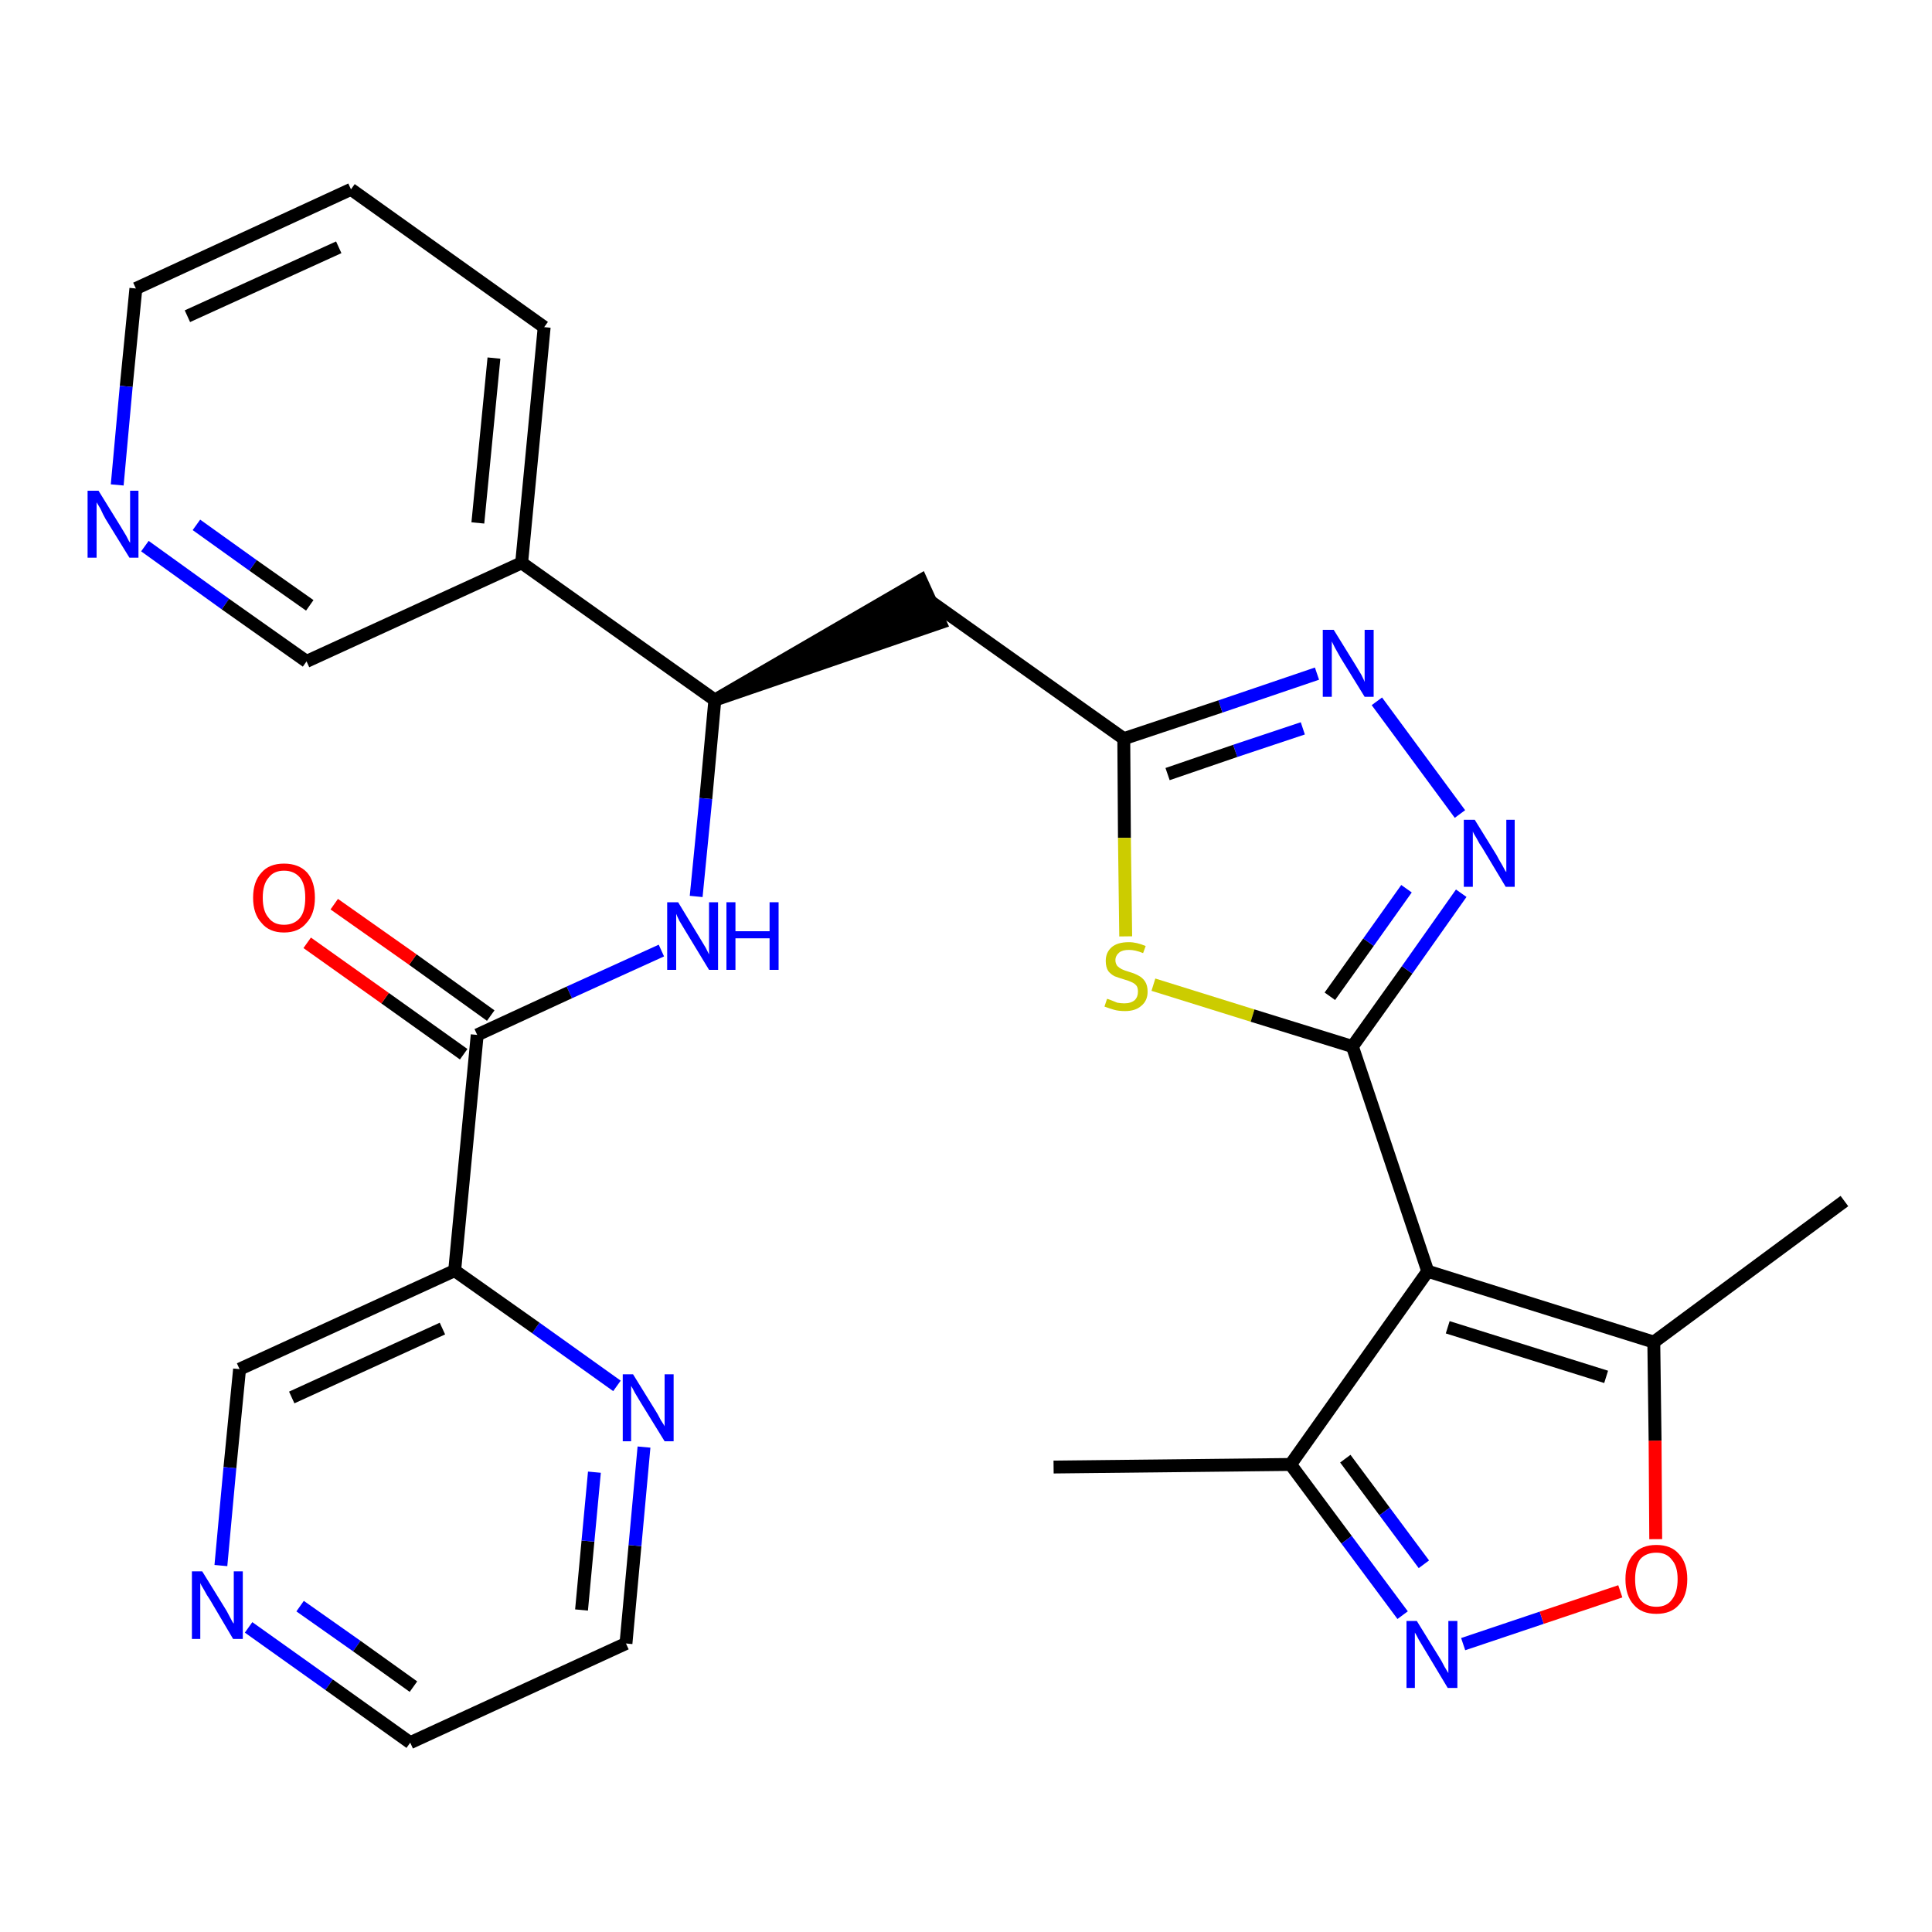 <?xml version='1.0' encoding='iso-8859-1'?>
<svg version='1.1' baseProfile='full'
              xmlns='http://www.w3.org/2000/svg'
                      xmlns:rdkit='http://www.rdkit.org/xml'
                      xmlns:xlink='http://www.w3.org/1999/xlink'
                  xml:space='preserve'
width='300px' height='300px' viewBox='0 0 300 300'>
<!-- END OF HEADER -->
<path class='bond-0 atom-0 atom-1' d='M 163.6,227.8 L 200.4,227.4' style='fill:none;fill-rule:evenodd;stroke:#000000;stroke-width:2.0px;stroke-linecap:butt;stroke-linejoin:miter;stroke-opacity:1' />
<path class='bond-1 atom-1 atom-2' d='M 200.4,227.4 L 209.1,239.1' style='fill:none;fill-rule:evenodd;stroke:#000000;stroke-width:2.0px;stroke-linecap:butt;stroke-linejoin:miter;stroke-opacity:1' />
<path class='bond-1 atom-1 atom-2' d='M 209.1,239.1 L 217.8,250.8' style='fill:none;fill-rule:evenodd;stroke:#0000FF;stroke-width:2.0px;stroke-linecap:butt;stroke-linejoin:miter;stroke-opacity:1' />
<path class='bond-1 atom-1 atom-2' d='M 208.9,226.5 L 215.0,234.7' style='fill:none;fill-rule:evenodd;stroke:#000000;stroke-width:2.0px;stroke-linecap:butt;stroke-linejoin:miter;stroke-opacity:1' />
<path class='bond-1 atom-1 atom-2' d='M 215.0,234.7 L 221.1,242.9' style='fill:none;fill-rule:evenodd;stroke:#0000FF;stroke-width:2.0px;stroke-linecap:butt;stroke-linejoin:miter;stroke-opacity:1' />
<path class='bond-28 atom-6 atom-1' d='M 221.7,197.4 L 200.4,227.4' style='fill:none;fill-rule:evenodd;stroke:#000000;stroke-width:2.0px;stroke-linecap:butt;stroke-linejoin:miter;stroke-opacity:1' />
<path class='bond-2 atom-2 atom-3' d='M 227.2,255.3 L 239.4,251.2' style='fill:none;fill-rule:evenodd;stroke:#0000FF;stroke-width:2.0px;stroke-linecap:butt;stroke-linejoin:miter;stroke-opacity:1' />
<path class='bond-2 atom-2 atom-3' d='M 239.4,251.2 L 251.6,247.1' style='fill:none;fill-rule:evenodd;stroke:#FF0000;stroke-width:2.0px;stroke-linecap:butt;stroke-linejoin:miter;stroke-opacity:1' />
<path class='bond-3 atom-3 atom-4' d='M 257.1,239.0 L 257.0,223.7' style='fill:none;fill-rule:evenodd;stroke:#FF0000;stroke-width:2.0px;stroke-linecap:butt;stroke-linejoin:miter;stroke-opacity:1' />
<path class='bond-3 atom-3 atom-4' d='M 257.0,223.7 L 256.8,208.4' style='fill:none;fill-rule:evenodd;stroke:#000000;stroke-width:2.0px;stroke-linecap:butt;stroke-linejoin:miter;stroke-opacity:1' />
<path class='bond-4 atom-4 atom-5' d='M 256.8,208.4 L 286.4,186.5' style='fill:none;fill-rule:evenodd;stroke:#000000;stroke-width:2.0px;stroke-linecap:butt;stroke-linejoin:miter;stroke-opacity:1' />
<path class='bond-5 atom-4 atom-6' d='M 256.8,208.4 L 221.7,197.4' style='fill:none;fill-rule:evenodd;stroke:#000000;stroke-width:2.0px;stroke-linecap:butt;stroke-linejoin:miter;stroke-opacity:1' />
<path class='bond-5 atom-4 atom-6' d='M 249.4,213.8 L 224.8,206.1' style='fill:none;fill-rule:evenodd;stroke:#000000;stroke-width:2.0px;stroke-linecap:butt;stroke-linejoin:miter;stroke-opacity:1' />
<path class='bond-6 atom-6 atom-7' d='M 221.7,197.4 L 210.0,162.5' style='fill:none;fill-rule:evenodd;stroke:#000000;stroke-width:2.0px;stroke-linecap:butt;stroke-linejoin:miter;stroke-opacity:1' />
<path class='bond-7 atom-7 atom-8' d='M 210.0,162.5 L 218.5,150.6' style='fill:none;fill-rule:evenodd;stroke:#000000;stroke-width:2.0px;stroke-linecap:butt;stroke-linejoin:miter;stroke-opacity:1' />
<path class='bond-7 atom-7 atom-8' d='M 218.5,150.6 L 226.9,138.7' style='fill:none;fill-rule:evenodd;stroke:#0000FF;stroke-width:2.0px;stroke-linecap:butt;stroke-linejoin:miter;stroke-opacity:1' />
<path class='bond-7 atom-7 atom-8' d='M 206.5,154.7 L 212.5,146.3' style='fill:none;fill-rule:evenodd;stroke:#000000;stroke-width:2.0px;stroke-linecap:butt;stroke-linejoin:miter;stroke-opacity:1' />
<path class='bond-7 atom-7 atom-8' d='M 212.5,146.3 L 218.4,138.0' style='fill:none;fill-rule:evenodd;stroke:#0000FF;stroke-width:2.0px;stroke-linecap:butt;stroke-linejoin:miter;stroke-opacity:1' />
<path class='bond-29 atom-28 atom-7' d='M 179.1,152.9 L 194.5,157.7' style='fill:none;fill-rule:evenodd;stroke:#CCCC00;stroke-width:2.0px;stroke-linecap:butt;stroke-linejoin:miter;stroke-opacity:1' />
<path class='bond-29 atom-28 atom-7' d='M 194.5,157.7 L 210.0,162.5' style='fill:none;fill-rule:evenodd;stroke:#000000;stroke-width:2.0px;stroke-linecap:butt;stroke-linejoin:miter;stroke-opacity:1' />
<path class='bond-8 atom-8 atom-9' d='M 226.7,126.4 L 213.8,108.9' style='fill:none;fill-rule:evenodd;stroke:#0000FF;stroke-width:2.0px;stroke-linecap:butt;stroke-linejoin:miter;stroke-opacity:1' />
<path class='bond-9 atom-9 atom-10' d='M 204.5,104.6 L 189.5,109.7' style='fill:none;fill-rule:evenodd;stroke:#0000FF;stroke-width:2.0px;stroke-linecap:butt;stroke-linejoin:miter;stroke-opacity:1' />
<path class='bond-9 atom-9 atom-10' d='M 189.5,109.7 L 174.5,114.7' style='fill:none;fill-rule:evenodd;stroke:#000000;stroke-width:2.0px;stroke-linecap:butt;stroke-linejoin:miter;stroke-opacity:1' />
<path class='bond-9 atom-9 atom-10' d='M 202.3,113.1 L 191.8,116.6' style='fill:none;fill-rule:evenodd;stroke:#0000FF;stroke-width:2.0px;stroke-linecap:butt;stroke-linejoin:miter;stroke-opacity:1' />
<path class='bond-9 atom-9 atom-10' d='M 191.8,116.6 L 181.3,120.2' style='fill:none;fill-rule:evenodd;stroke:#000000;stroke-width:2.0px;stroke-linecap:butt;stroke-linejoin:miter;stroke-opacity:1' />
<path class='bond-10 atom-10 atom-11' d='M 174.5,114.7 L 144.5,93.4' style='fill:none;fill-rule:evenodd;stroke:#000000;stroke-width:2.0px;stroke-linecap:butt;stroke-linejoin:miter;stroke-opacity:1' />
<path class='bond-27 atom-10 atom-28' d='M 174.5,114.7 L 174.6,130.1' style='fill:none;fill-rule:evenodd;stroke:#000000;stroke-width:2.0px;stroke-linecap:butt;stroke-linejoin:miter;stroke-opacity:1' />
<path class='bond-27 atom-10 atom-28' d='M 174.6,130.1 L 174.8,145.4' style='fill:none;fill-rule:evenodd;stroke:#CCCC00;stroke-width:2.0px;stroke-linecap:butt;stroke-linejoin:miter;stroke-opacity:1' />
<path class='bond-11 atom-12 atom-11' d='M 111.0,108.7 L 146.0,96.7 L 143.0,90.1 Z' style='fill:#000000;fill-rule:evenodd;fill-opacity:1;stroke:#000000;stroke-width:2.0px;stroke-linecap:butt;stroke-linejoin:miter;stroke-opacity:1;' />
<path class='bond-12 atom-12 atom-13' d='M 111.0,108.7 L 109.6,124.0' style='fill:none;fill-rule:evenodd;stroke:#000000;stroke-width:2.0px;stroke-linecap:butt;stroke-linejoin:miter;stroke-opacity:1' />
<path class='bond-12 atom-12 atom-13' d='M 109.6,124.0 L 108.1,139.2' style='fill:none;fill-rule:evenodd;stroke:#0000FF;stroke-width:2.0px;stroke-linecap:butt;stroke-linejoin:miter;stroke-opacity:1' />
<path class='bond-21 atom-12 atom-22' d='M 111.0,108.7 L 81.0,87.4' style='fill:none;fill-rule:evenodd;stroke:#000000;stroke-width:2.0px;stroke-linecap:butt;stroke-linejoin:miter;stroke-opacity:1' />
<path class='bond-13 atom-13 atom-14' d='M 102.7,147.6 L 88.4,154.1' style='fill:none;fill-rule:evenodd;stroke:#0000FF;stroke-width:2.0px;stroke-linecap:butt;stroke-linejoin:miter;stroke-opacity:1' />
<path class='bond-13 atom-13 atom-14' d='M 88.4,154.1 L 74.1,160.7' style='fill:none;fill-rule:evenodd;stroke:#000000;stroke-width:2.0px;stroke-linecap:butt;stroke-linejoin:miter;stroke-opacity:1' />
<path class='bond-14 atom-14 atom-15' d='M 76.2,157.7 L 64.1,149.0' style='fill:none;fill-rule:evenodd;stroke:#000000;stroke-width:2.0px;stroke-linecap:butt;stroke-linejoin:miter;stroke-opacity:1' />
<path class='bond-14 atom-14 atom-15' d='M 64.1,149.0 L 51.9,140.4' style='fill:none;fill-rule:evenodd;stroke:#FF0000;stroke-width:2.0px;stroke-linecap:butt;stroke-linejoin:miter;stroke-opacity:1' />
<path class='bond-14 atom-14 atom-15' d='M 72.0,163.7 L 59.8,155.0' style='fill:none;fill-rule:evenodd;stroke:#000000;stroke-width:2.0px;stroke-linecap:butt;stroke-linejoin:miter;stroke-opacity:1' />
<path class='bond-14 atom-14 atom-15' d='M 59.8,155.0 L 47.7,146.4' style='fill:none;fill-rule:evenodd;stroke:#FF0000;stroke-width:2.0px;stroke-linecap:butt;stroke-linejoin:miter;stroke-opacity:1' />
<path class='bond-15 atom-14 atom-16' d='M 74.1,160.7 L 70.6,197.3' style='fill:none;fill-rule:evenodd;stroke:#000000;stroke-width:2.0px;stroke-linecap:butt;stroke-linejoin:miter;stroke-opacity:1' />
<path class='bond-16 atom-16 atom-17' d='M 70.6,197.3 L 37.2,212.6' style='fill:none;fill-rule:evenodd;stroke:#000000;stroke-width:2.0px;stroke-linecap:butt;stroke-linejoin:miter;stroke-opacity:1' />
<path class='bond-16 atom-16 atom-17' d='M 68.7,206.3 L 45.3,217.0' style='fill:none;fill-rule:evenodd;stroke:#000000;stroke-width:2.0px;stroke-linecap:butt;stroke-linejoin:miter;stroke-opacity:1' />
<path class='bond-30 atom-21 atom-16' d='M 95.8,215.2 L 83.2,206.2' style='fill:none;fill-rule:evenodd;stroke:#0000FF;stroke-width:2.0px;stroke-linecap:butt;stroke-linejoin:miter;stroke-opacity:1' />
<path class='bond-30 atom-21 atom-16' d='M 83.2,206.2 L 70.6,197.3' style='fill:none;fill-rule:evenodd;stroke:#000000;stroke-width:2.0px;stroke-linecap:butt;stroke-linejoin:miter;stroke-opacity:1' />
<path class='bond-17 atom-17 atom-18' d='M 37.2,212.6 L 35.7,227.9' style='fill:none;fill-rule:evenodd;stroke:#000000;stroke-width:2.0px;stroke-linecap:butt;stroke-linejoin:miter;stroke-opacity:1' />
<path class='bond-17 atom-17 atom-18' d='M 35.7,227.9 L 34.3,243.1' style='fill:none;fill-rule:evenodd;stroke:#0000FF;stroke-width:2.0px;stroke-linecap:butt;stroke-linejoin:miter;stroke-opacity:1' />
<path class='bond-18 atom-18 atom-19' d='M 38.6,252.7 L 51.1,261.6' style='fill:none;fill-rule:evenodd;stroke:#0000FF;stroke-width:2.0px;stroke-linecap:butt;stroke-linejoin:miter;stroke-opacity:1' />
<path class='bond-18 atom-18 atom-19' d='M 51.1,261.6 L 63.7,270.6' style='fill:none;fill-rule:evenodd;stroke:#000000;stroke-width:2.0px;stroke-linecap:butt;stroke-linejoin:miter;stroke-opacity:1' />
<path class='bond-18 atom-18 atom-19' d='M 46.6,249.4 L 55.4,255.6' style='fill:none;fill-rule:evenodd;stroke:#0000FF;stroke-width:2.0px;stroke-linecap:butt;stroke-linejoin:miter;stroke-opacity:1' />
<path class='bond-18 atom-18 atom-19' d='M 55.4,255.6 L 64.2,261.9' style='fill:none;fill-rule:evenodd;stroke:#000000;stroke-width:2.0px;stroke-linecap:butt;stroke-linejoin:miter;stroke-opacity:1' />
<path class='bond-19 atom-19 atom-20' d='M 63.7,270.6 L 97.2,255.2' style='fill:none;fill-rule:evenodd;stroke:#000000;stroke-width:2.0px;stroke-linecap:butt;stroke-linejoin:miter;stroke-opacity:1' />
<path class='bond-20 atom-20 atom-21' d='M 97.2,255.2 L 98.6,240.0' style='fill:none;fill-rule:evenodd;stroke:#000000;stroke-width:2.0px;stroke-linecap:butt;stroke-linejoin:miter;stroke-opacity:1' />
<path class='bond-20 atom-20 atom-21' d='M 98.6,240.0 L 100.0,224.7' style='fill:none;fill-rule:evenodd;stroke:#0000FF;stroke-width:2.0px;stroke-linecap:butt;stroke-linejoin:miter;stroke-opacity:1' />
<path class='bond-20 atom-20 atom-21' d='M 90.3,250.0 L 91.3,239.3' style='fill:none;fill-rule:evenodd;stroke:#000000;stroke-width:2.0px;stroke-linecap:butt;stroke-linejoin:miter;stroke-opacity:1' />
<path class='bond-20 atom-20 atom-21' d='M 91.3,239.3 L 92.3,228.6' style='fill:none;fill-rule:evenodd;stroke:#0000FF;stroke-width:2.0px;stroke-linecap:butt;stroke-linejoin:miter;stroke-opacity:1' />
<path class='bond-22 atom-22 atom-23' d='M 81.0,87.4 L 84.5,50.8' style='fill:none;fill-rule:evenodd;stroke:#000000;stroke-width:2.0px;stroke-linecap:butt;stroke-linejoin:miter;stroke-opacity:1' />
<path class='bond-22 atom-22 atom-23' d='M 74.2,81.2 L 76.7,55.6' style='fill:none;fill-rule:evenodd;stroke:#000000;stroke-width:2.0px;stroke-linecap:butt;stroke-linejoin:miter;stroke-opacity:1' />
<path class='bond-31 atom-27 atom-22' d='M 47.6,102.7 L 81.0,87.4' style='fill:none;fill-rule:evenodd;stroke:#000000;stroke-width:2.0px;stroke-linecap:butt;stroke-linejoin:miter;stroke-opacity:1' />
<path class='bond-23 atom-23 atom-24' d='M 84.5,50.8 L 54.5,29.4' style='fill:none;fill-rule:evenodd;stroke:#000000;stroke-width:2.0px;stroke-linecap:butt;stroke-linejoin:miter;stroke-opacity:1' />
<path class='bond-24 atom-24 atom-25' d='M 54.5,29.4 L 21.1,44.8' style='fill:none;fill-rule:evenodd;stroke:#000000;stroke-width:2.0px;stroke-linecap:butt;stroke-linejoin:miter;stroke-opacity:1' />
<path class='bond-24 atom-24 atom-25' d='M 52.6,38.4 L 29.1,49.1' style='fill:none;fill-rule:evenodd;stroke:#000000;stroke-width:2.0px;stroke-linecap:butt;stroke-linejoin:miter;stroke-opacity:1' />
<path class='bond-25 atom-25 atom-26' d='M 21.1,44.8 L 19.6,60.0' style='fill:none;fill-rule:evenodd;stroke:#000000;stroke-width:2.0px;stroke-linecap:butt;stroke-linejoin:miter;stroke-opacity:1' />
<path class='bond-25 atom-25 atom-26' d='M 19.6,60.0 L 18.2,75.3' style='fill:none;fill-rule:evenodd;stroke:#0000FF;stroke-width:2.0px;stroke-linecap:butt;stroke-linejoin:miter;stroke-opacity:1' />
<path class='bond-26 atom-26 atom-27' d='M 22.5,84.8 L 35.0,93.8' style='fill:none;fill-rule:evenodd;stroke:#0000FF;stroke-width:2.0px;stroke-linecap:butt;stroke-linejoin:miter;stroke-opacity:1' />
<path class='bond-26 atom-26 atom-27' d='M 35.0,93.8 L 47.6,102.7' style='fill:none;fill-rule:evenodd;stroke:#000000;stroke-width:2.0px;stroke-linecap:butt;stroke-linejoin:miter;stroke-opacity:1' />
<path class='bond-26 atom-26 atom-27' d='M 30.5,81.5 L 39.3,87.8' style='fill:none;fill-rule:evenodd;stroke:#0000FF;stroke-width:2.0px;stroke-linecap:butt;stroke-linejoin:miter;stroke-opacity:1' />
<path class='bond-26 atom-26 atom-27' d='M 39.3,87.8 L 48.1,94.0' style='fill:none;fill-rule:evenodd;stroke:#000000;stroke-width:2.0px;stroke-linecap:butt;stroke-linejoin:miter;stroke-opacity:1' />
<path  class='atom-2' d='M 220.0 251.7
L 223.4 257.2
Q 223.8 257.8, 224.3 258.8
Q 224.9 259.8, 224.9 259.8
L 224.9 251.7
L 226.3 251.7
L 226.3 262.1
L 224.8 262.1
L 221.2 256.1
Q 220.8 255.4, 220.3 254.6
Q 219.9 253.8, 219.7 253.5
L 219.7 262.1
L 218.4 262.1
L 218.4 251.7
L 220.0 251.7
' fill='#0000FF'/>
<path  class='atom-3' d='M 252.4 245.2
Q 252.4 242.7, 253.7 241.3
Q 254.9 239.9, 257.2 239.9
Q 259.5 239.9, 260.7 241.3
Q 262.0 242.7, 262.0 245.2
Q 262.0 247.8, 260.7 249.2
Q 259.5 250.6, 257.2 250.6
Q 254.9 250.6, 253.7 249.2
Q 252.4 247.8, 252.4 245.2
M 257.2 249.5
Q 258.8 249.5, 259.6 248.4
Q 260.5 247.3, 260.5 245.2
Q 260.5 243.2, 259.6 242.2
Q 258.8 241.1, 257.2 241.1
Q 255.6 241.1, 254.7 242.1
Q 253.9 243.2, 253.9 245.2
Q 253.9 247.3, 254.7 248.4
Q 255.6 249.5, 257.2 249.5
' fill='#FF0000'/>
<path  class='atom-8' d='M 229.0 127.3
L 232.4 132.8
Q 232.7 133.4, 233.3 134.4
Q 233.8 135.4, 233.9 135.4
L 233.9 127.3
L 235.2 127.3
L 235.2 137.7
L 233.8 137.7
L 230.2 131.7
Q 229.7 131.0, 229.3 130.2
Q 228.8 129.4, 228.7 129.1
L 228.7 137.7
L 227.3 137.7
L 227.3 127.3
L 229.0 127.3
' fill='#0000FF'/>
<path  class='atom-9' d='M 207.1 97.8
L 210.5 103.3
Q 210.8 103.8, 211.4 104.8
Q 211.9 105.8, 211.9 105.9
L 211.9 97.8
L 213.3 97.8
L 213.3 108.2
L 211.9 108.2
L 208.2 102.2
Q 207.8 101.5, 207.3 100.6
Q 206.9 99.8, 206.8 99.6
L 206.8 108.2
L 205.4 108.2
L 205.4 97.8
L 207.1 97.8
' fill='#0000FF'/>
<path  class='atom-13' d='M 105.3 140.1
L 108.7 145.7
Q 109.0 146.2, 109.6 147.2
Q 110.1 148.2, 110.1 148.2
L 110.1 140.1
L 111.5 140.1
L 111.5 150.6
L 110.1 150.6
L 106.4 144.5
Q 106.0 143.8, 105.5 143.0
Q 105.1 142.2, 105.0 141.9
L 105.0 150.6
L 103.6 150.6
L 103.6 140.1
L 105.3 140.1
' fill='#0000FF'/>
<path  class='atom-13' d='M 112.8 140.1
L 114.2 140.1
L 114.2 144.6
L 119.5 144.6
L 119.5 140.1
L 120.9 140.1
L 120.9 150.6
L 119.5 150.6
L 119.5 145.7
L 114.2 145.7
L 114.2 150.6
L 112.8 150.6
L 112.8 140.1
' fill='#0000FF'/>
<path  class='atom-15' d='M 39.3 139.4
Q 39.3 136.9, 40.6 135.5
Q 41.8 134.1, 44.1 134.1
Q 46.4 134.1, 47.7 135.5
Q 48.9 136.9, 48.9 139.4
Q 48.9 141.9, 47.6 143.3
Q 46.4 144.8, 44.1 144.8
Q 41.8 144.8, 40.6 143.3
Q 39.3 141.9, 39.3 139.4
M 44.1 143.6
Q 45.7 143.6, 46.6 142.5
Q 47.4 141.5, 47.4 139.4
Q 47.4 137.3, 46.6 136.3
Q 45.7 135.2, 44.1 135.2
Q 42.5 135.2, 41.7 136.3
Q 40.8 137.3, 40.8 139.4
Q 40.8 141.5, 41.7 142.5
Q 42.5 143.6, 44.1 143.6
' fill='#FF0000'/>
<path  class='atom-18' d='M 31.4 244.0
L 34.8 249.5
Q 35.2 250.1, 35.7 251.1
Q 36.2 252.1, 36.3 252.1
L 36.3 244.0
L 37.7 244.0
L 37.7 254.5
L 36.2 254.5
L 32.6 248.4
Q 32.1 247.7, 31.7 246.9
Q 31.2 246.1, 31.1 245.8
L 31.1 254.5
L 29.8 254.5
L 29.8 244.0
L 31.4 244.0
' fill='#0000FF'/>
<path  class='atom-21' d='M 98.3 213.4
L 101.7 218.9
Q 102.1 219.5, 102.6 220.5
Q 103.2 221.4, 103.2 221.5
L 103.2 213.4
L 104.6 213.4
L 104.6 223.8
L 103.2 223.8
L 99.5 217.8
Q 99.1 217.1, 98.6 216.3
Q 98.2 215.5, 98.0 215.2
L 98.0 223.8
L 96.7 223.8
L 96.7 213.4
L 98.3 213.4
' fill='#0000FF'/>
<path  class='atom-26' d='M 15.3 76.2
L 18.7 81.7
Q 19.0 82.2, 19.6 83.2
Q 20.1 84.2, 20.2 84.3
L 20.2 76.2
L 21.5 76.2
L 21.5 86.6
L 20.1 86.6
L 16.4 80.6
Q 16.0 79.9, 15.6 79.0
Q 15.1 78.2, 15.0 78.0
L 15.0 86.6
L 13.6 86.6
L 13.6 76.2
L 15.3 76.2
' fill='#0000FF'/>
<path  class='atom-28' d='M 171.9 155.1
Q 172.0 155.1, 172.5 155.3
Q 173.0 155.5, 173.5 155.7
Q 174.1 155.8, 174.6 155.8
Q 175.6 155.8, 176.2 155.3
Q 176.7 154.8, 176.7 154.0
Q 176.7 153.4, 176.5 153.1
Q 176.2 152.7, 175.7 152.5
Q 175.3 152.3, 174.6 152.1
Q 173.6 151.8, 173.1 151.6
Q 172.5 151.3, 172.1 150.8
Q 171.7 150.2, 171.7 149.2
Q 171.7 147.9, 172.6 147.1
Q 173.5 146.3, 175.3 146.3
Q 176.5 146.3, 177.9 146.9
L 177.5 148.0
Q 176.3 147.5, 175.3 147.5
Q 174.3 147.5, 173.8 147.9
Q 173.2 148.4, 173.2 149.1
Q 173.2 149.6, 173.5 150.0
Q 173.8 150.3, 174.2 150.5
Q 174.6 150.7, 175.3 150.9
Q 176.3 151.2, 176.8 151.5
Q 177.4 151.8, 177.8 152.4
Q 178.2 153.0, 178.2 154.0
Q 178.2 155.4, 177.2 156.2
Q 176.3 157.0, 174.7 157.0
Q 173.7 157.0, 173.0 156.8
Q 172.3 156.6, 171.5 156.3
L 171.9 155.1
' fill='#CCCC00'/>
</svg>
